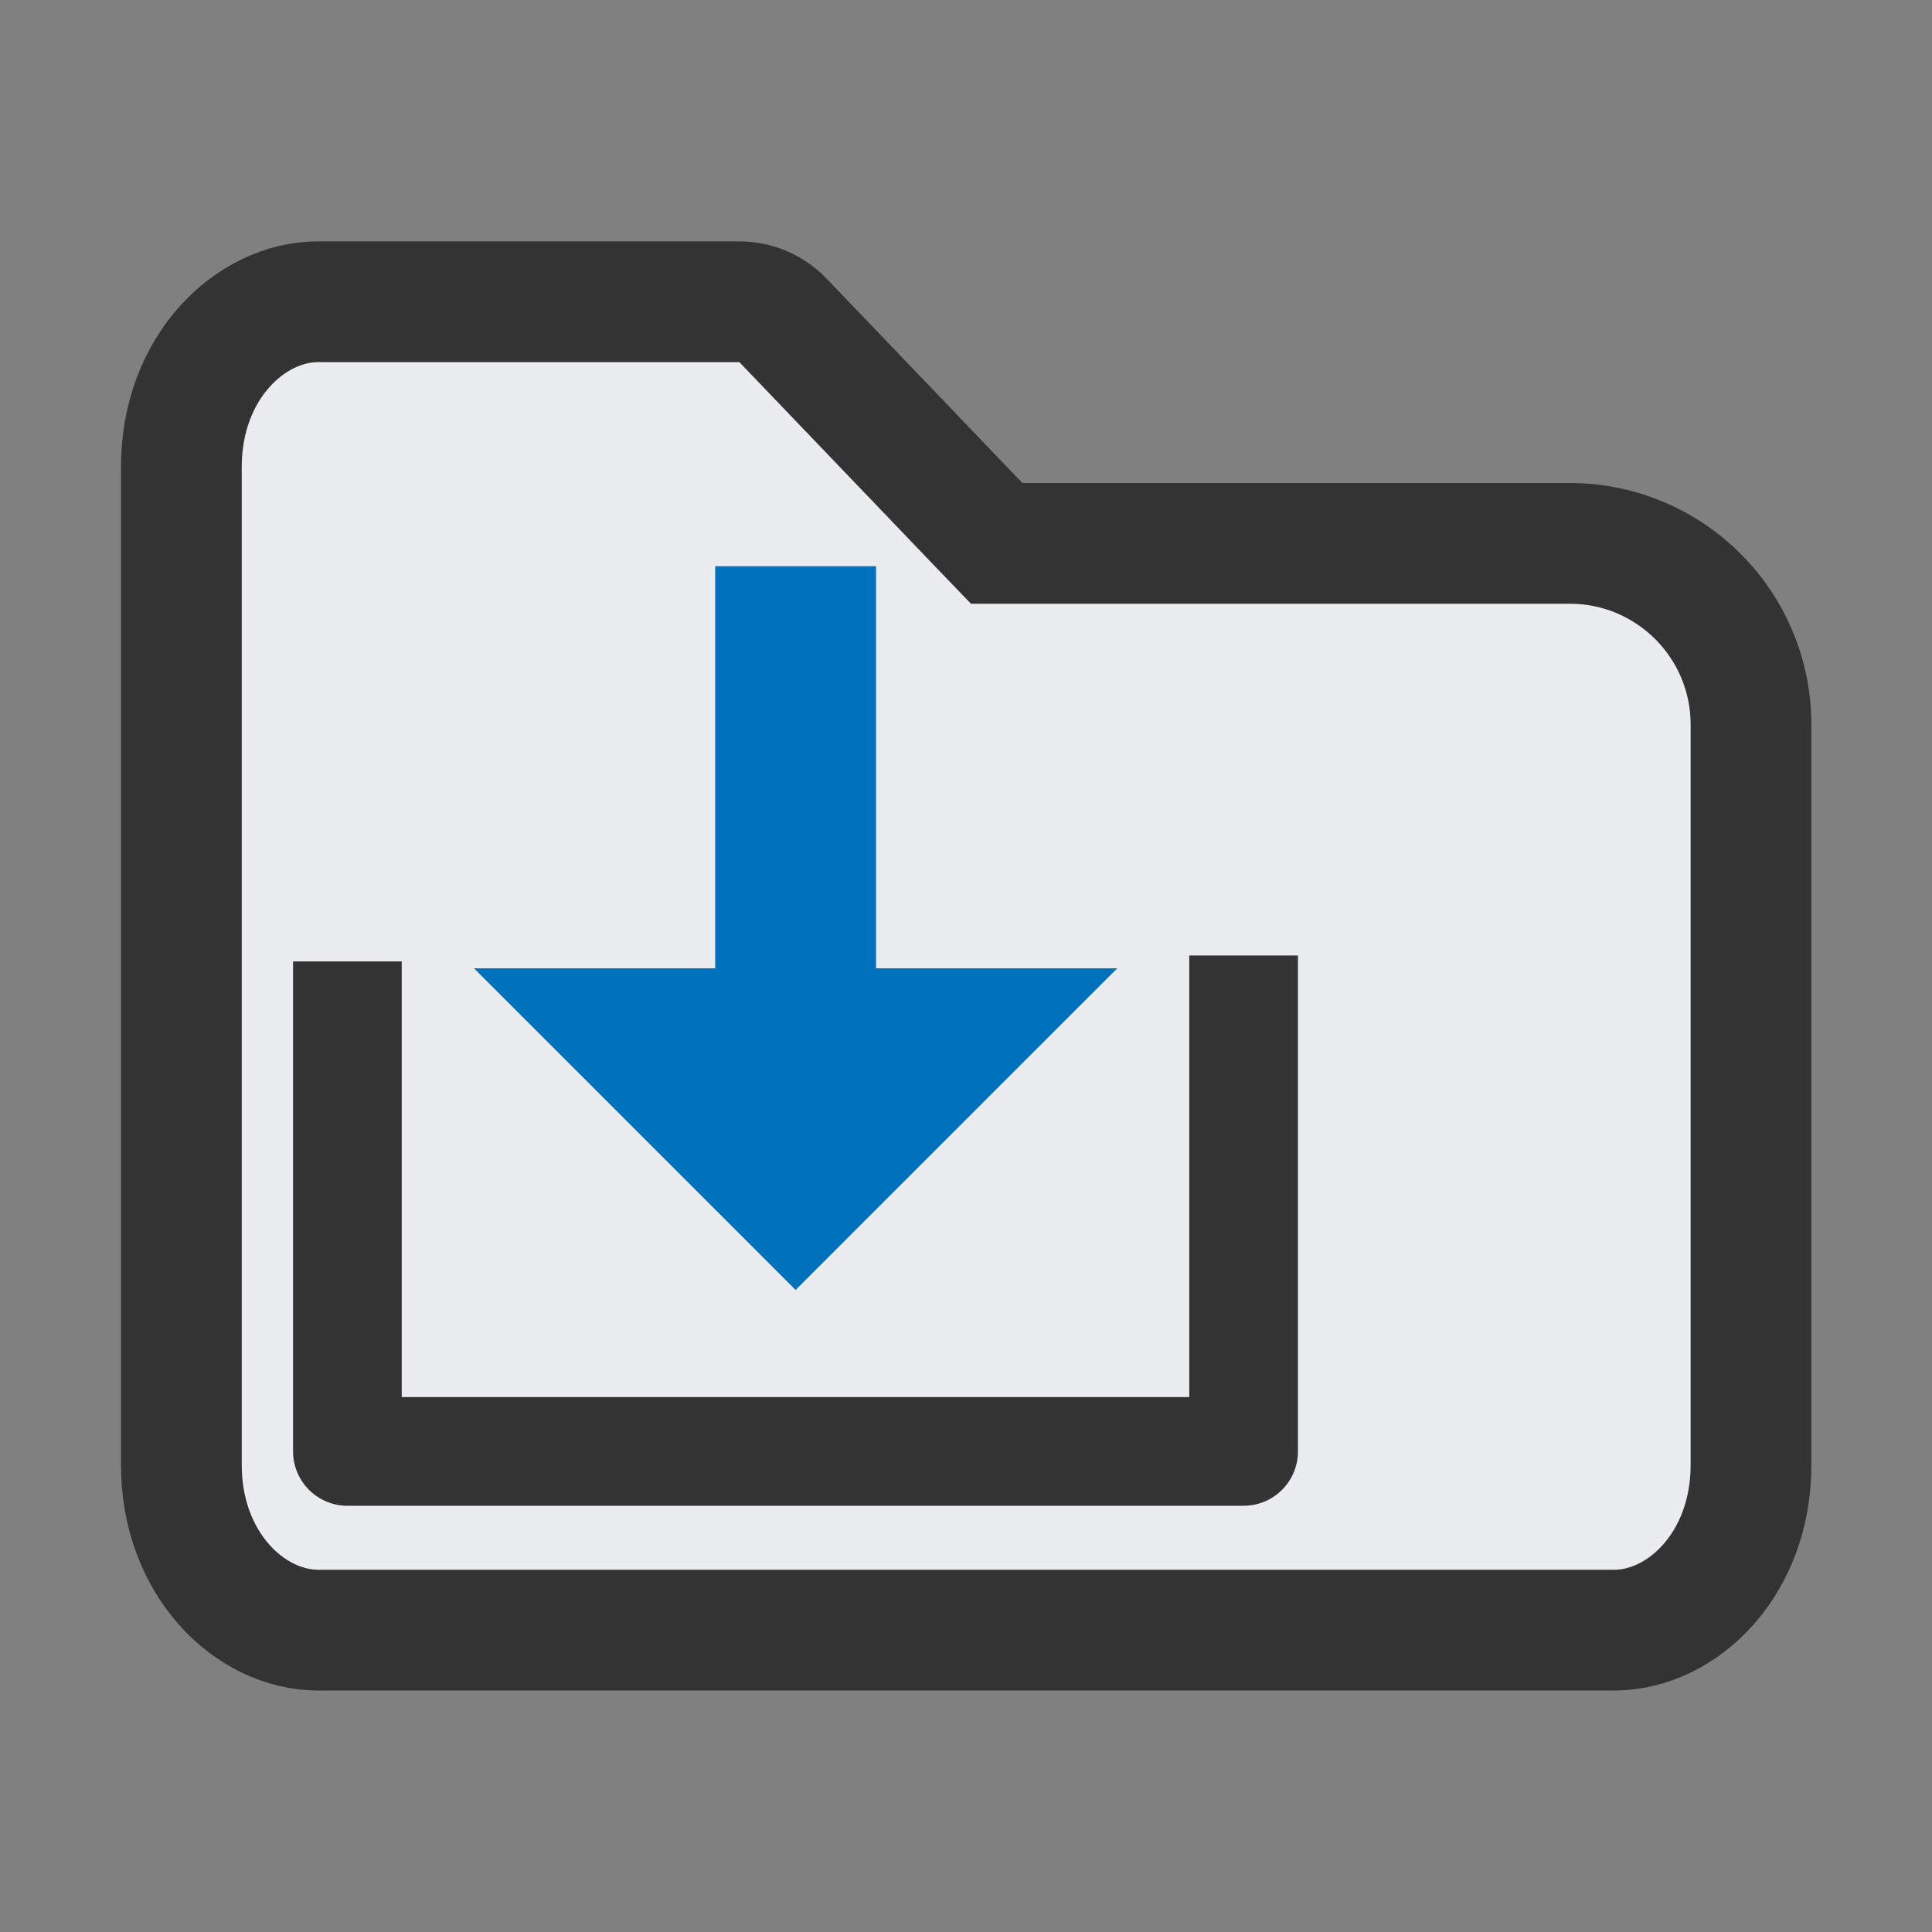 <?xml version="1.0" encoding="UTF-8"?>
<!-- Copyright 2000-2023 JetBrains s.r.o. and contributors. Use of this source code is governed by the Apache 2.0 license. -->
<svg version="1.1" viewBox="0 0 16 16" xmlns="http://www.w3.org/2000/svg">
 <rect x="0" y="0" width="16" height="16" fill="#808080" stroke="none"/>
 <path d="m8.106 4.346 0.148 0.154h4.747c0.828 0 1.5 0.672 1.5 1.5v6.133c0 0.82-0.568 1.367-1.133 1.367h-10.733c-0.565 0-1.133-0.547-1.133-1.367v-8.267c0-0.82 0.568-1.367 1.133-1.367h3.488c0.136 0 0.267 0.056 0.361 0.154z" fill="#ebecf0" stroke="#333333"/>
 <path d="m2.877 8.412v3.608h7.422v-3.657" fill="none" stroke="#333333" stroke-linecap="square" stroke-linejoin="round" stroke-miterlimit="0" stroke-width=".9" style="paint-order:markers stroke fill"/>
 <polygon transform="matrix(-.666 0 0 .666 11.917 3.357)" points="9 2 9 7 12 7 8 11 4 7 7 7 7 2" fill="#0071bc" fill-rule="evenodd" stroke-width="1.501"/>
</svg>
